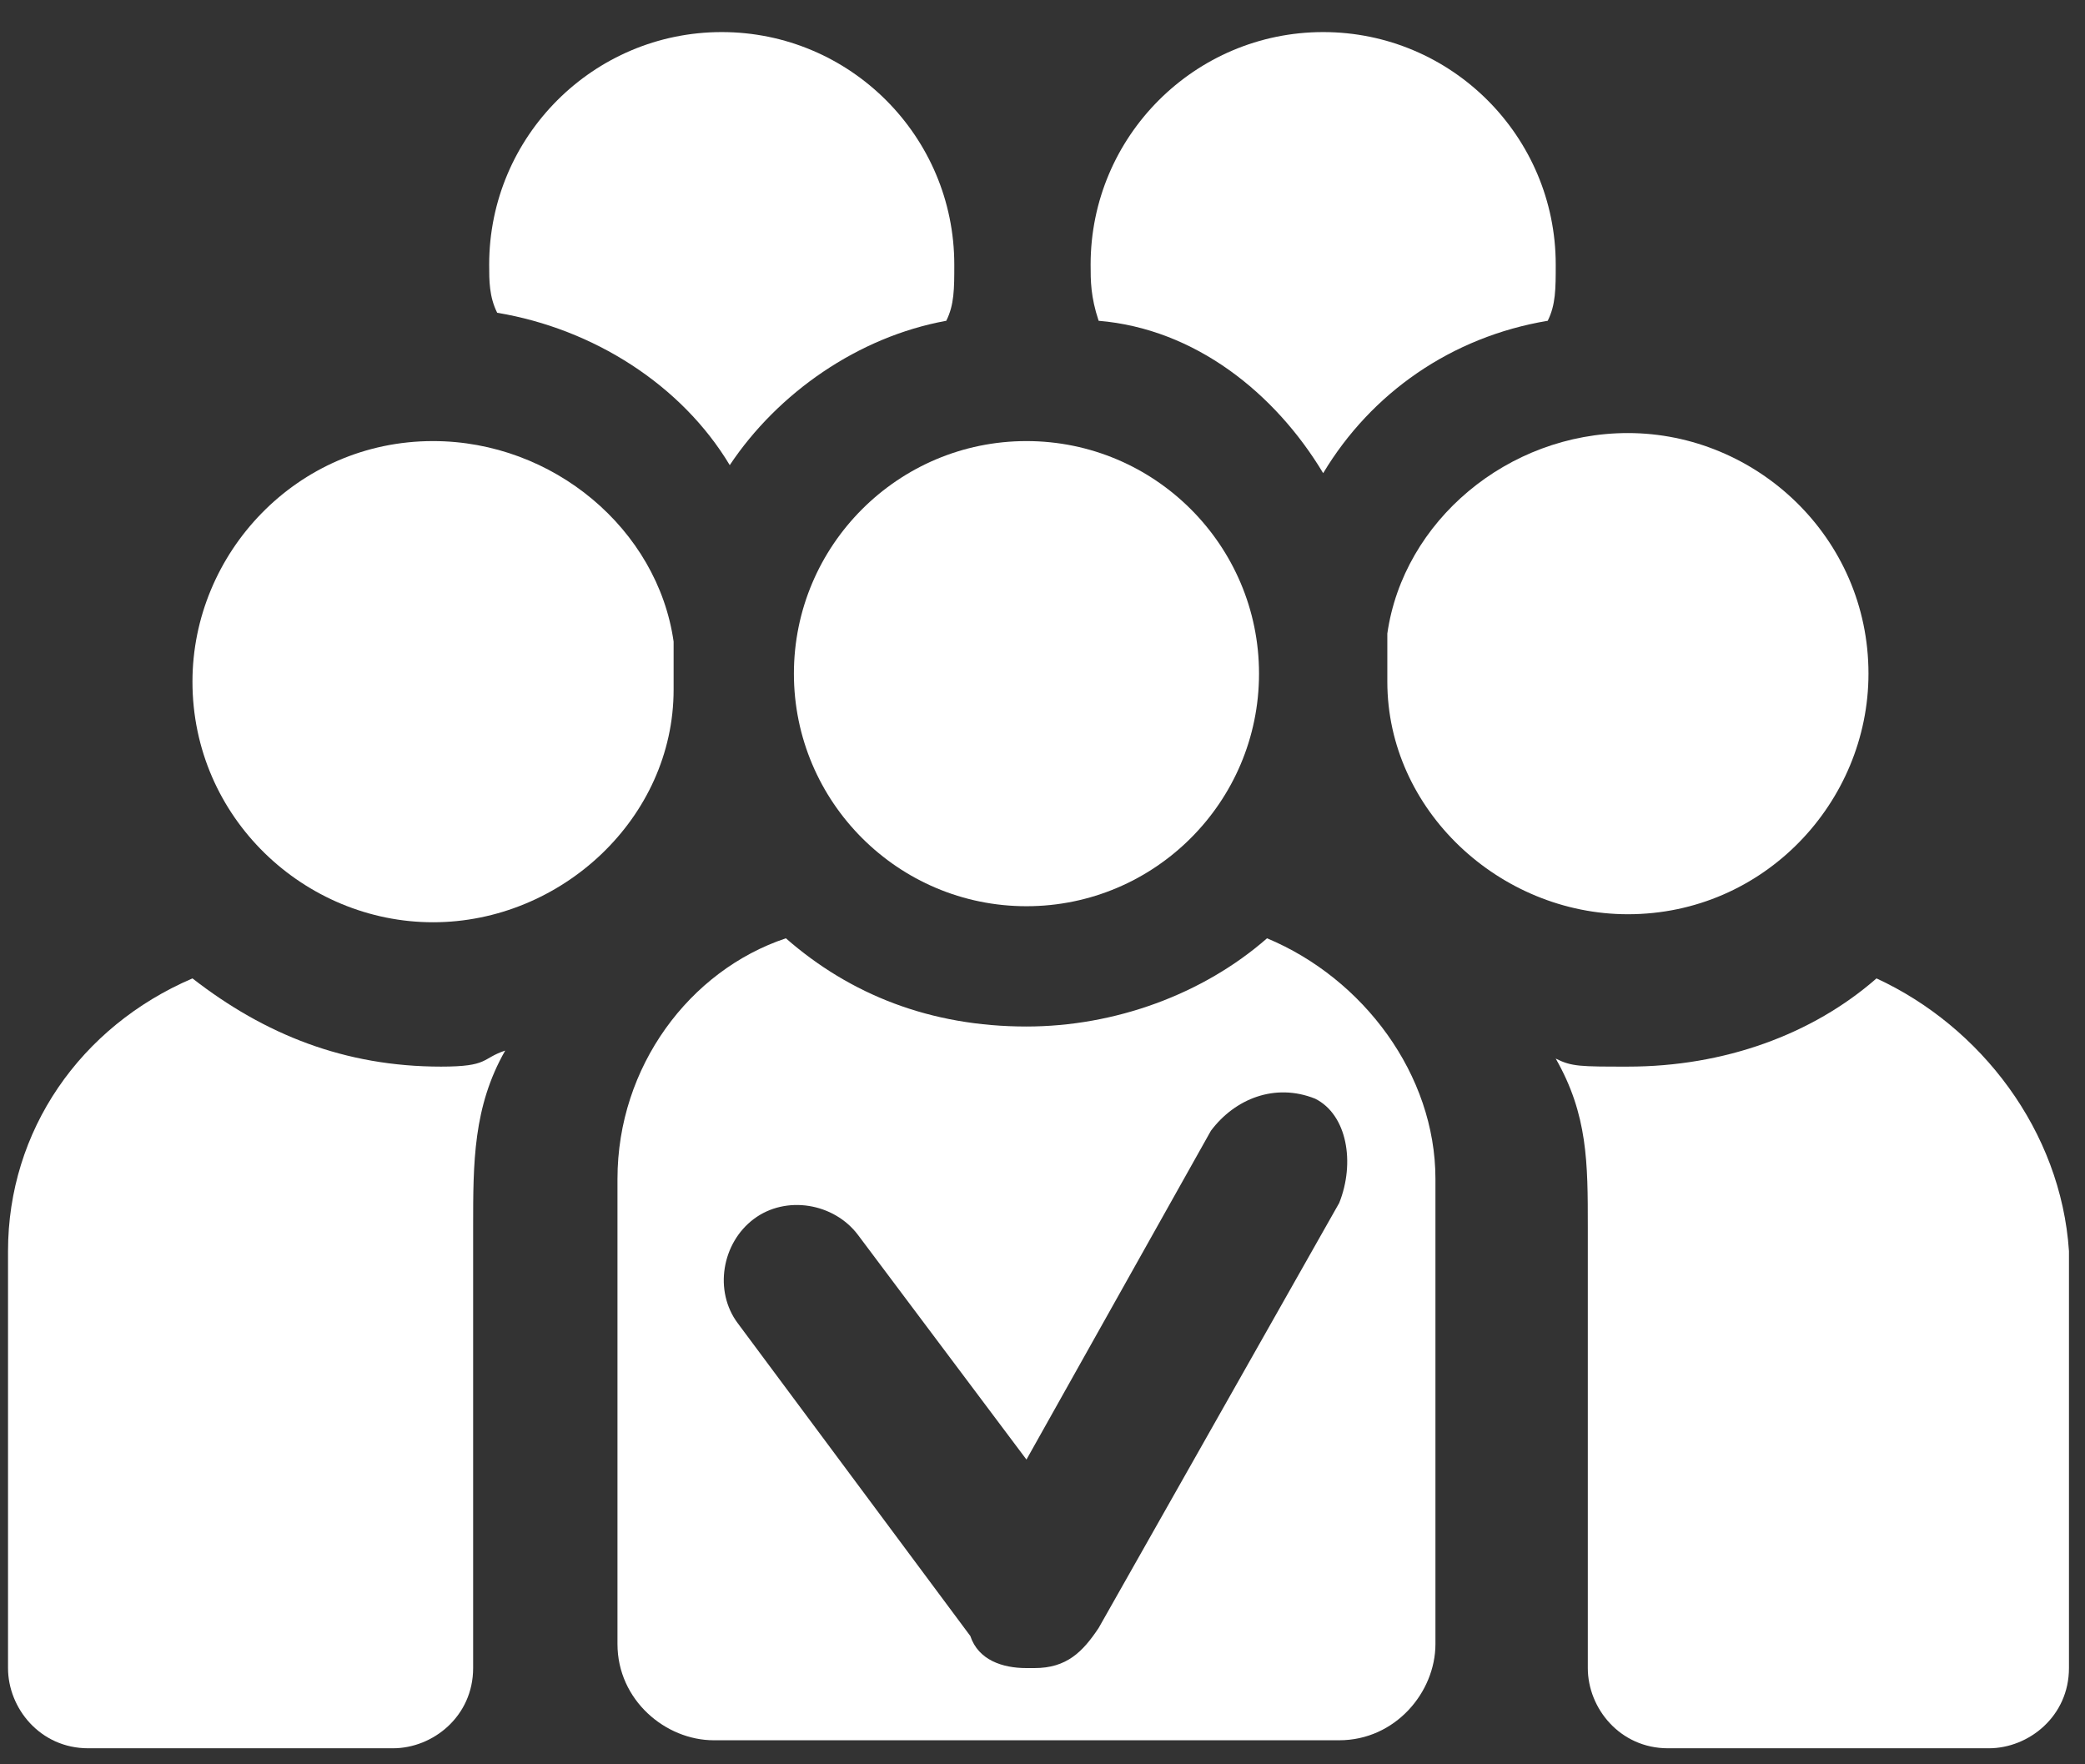 <svg width="26" height="22" viewBox="0 0 26 22" fill="none" xmlns="http://www.w3.org/2000/svg">
<rect x="0" y="0" width="26" height="22" fill="#333333" stroke="none"/>
<path d="M12.8 11.3C14.4 11.3 15.7 10 15.7 8.4C15.7 6.8 14.4 5.5 12.8 5.5C11.2 5.5 9.9 6.8 9.9 8.4C9.9 10 11.2 11.3 12.8 11.3Z" fill="white"/>
<path d="M17.3 8.5C17.3 10.1 18.7 11.4 20.3 11.4C22 11.4 23.3 10 23.3 8.4C23.3 6.7 21.9 5.4 20.3 5.4C18.8 5.4 17.5 6.5 17.3 7.9C17.3 8.2 17.3 8.3 17.3 8.5Z" fill="white"/>
<path d="M23.4 12.2C22.6 12.9 21.5 13.3 20.3 13.3C19.7 13.3 19.6 13.3 19.4 13.2C19.8 13.9 19.8 14.5 19.8 15.3V20.8C19.8 21.3 20.2 21.8 20.8 21.8H24.8C25.3 21.8 25.8 21.4 25.8 20.8V15.6C25.7 14.1 24.7 12.8 23.4 12.2Z" fill="white"/>
<path d="M8.4 8C8.2 6.6 6.9 5.5 5.4 5.5C3.7 5.5 2.4 6.9 2.4 8.5C2.4 10.2 3.8 11.5 5.4 11.5C7 11.5 8.4 10.2 8.4 8.6C8.4 8.3 8.4 8.2 8.4 8Z" fill="white"/>
<path d="M9.1 5.8C9.7 4.9 10.7 4.2 11.8 4C11.9 3.8 11.9 3.6 11.9 3.3C11.9 1.7 10.6 0.4 9 0.4C7.4 0.4 6.1 1.7 6.1 3.3C6.1 3.5 6.1 3.7 6.2 3.9C7.4 4.1 8.5 4.8 9.1 5.8Z" fill="white"/>
<path d="M16.5 5.9C17.1 4.9 18.1 4.2 19.3 4C19.4 3.8 19.4 3.6 19.4 3.3C19.4 1.7 18.1 0.4 16.5 0.4C14.9 0.4 13.6 1.7 13.6 3.3C13.6 3.5 13.6 3.7 13.7 4C14.9 4.1 15.9 4.9 16.5 5.9Z" fill="white"/>
<path d="M0.1 15.6V20.8C0.1 21.3 0.5 21.8 1.1 21.8H4.9C5.4 21.8 5.9 21.4 5.9 20.8V15.3C5.9 14.5 5.9 13.8 6.3 13.1C6 13.2 6.1 13.3 5.5 13.3C4.3 13.3 3.3 12.9 2.4 12.2C1 12.8 0.1 14.1 0.1 15.6Z" fill="white"/>
<path d="M15.8 11.7C15 12.4 13.9 12.8 12.8 12.8C11.6 12.8 10.6 12.4 9.8 11.7C8.6 12.1 7.7 13.3 7.7 14.7V20.5C7.7 21.2 8.3 21.7 8.9 21.7H16.7C17.4 21.7 17.9 21.1 17.9 20.5V14.7C17.9 13.4 17 12.2 15.8 11.7ZM16.7 15L13.7 20.3C13.5 20.6 13.3 20.8 12.9 20.8C12.9 20.8 12.9 20.8 12.8 20.8C12.5 20.8 12.2 20.7 12.1 20.4L9.2 16.5C8.9 16.1 9 15.5 9.4 15.2C9.8 14.9 10.4 15 10.7 15.4L12.8 18.2L15.1 14.1C15.4 13.7 15.9 13.5 16.4 13.7C16.8 13.9 16.9 14.5 16.7 15Z" fill="white"/>
</svg>
